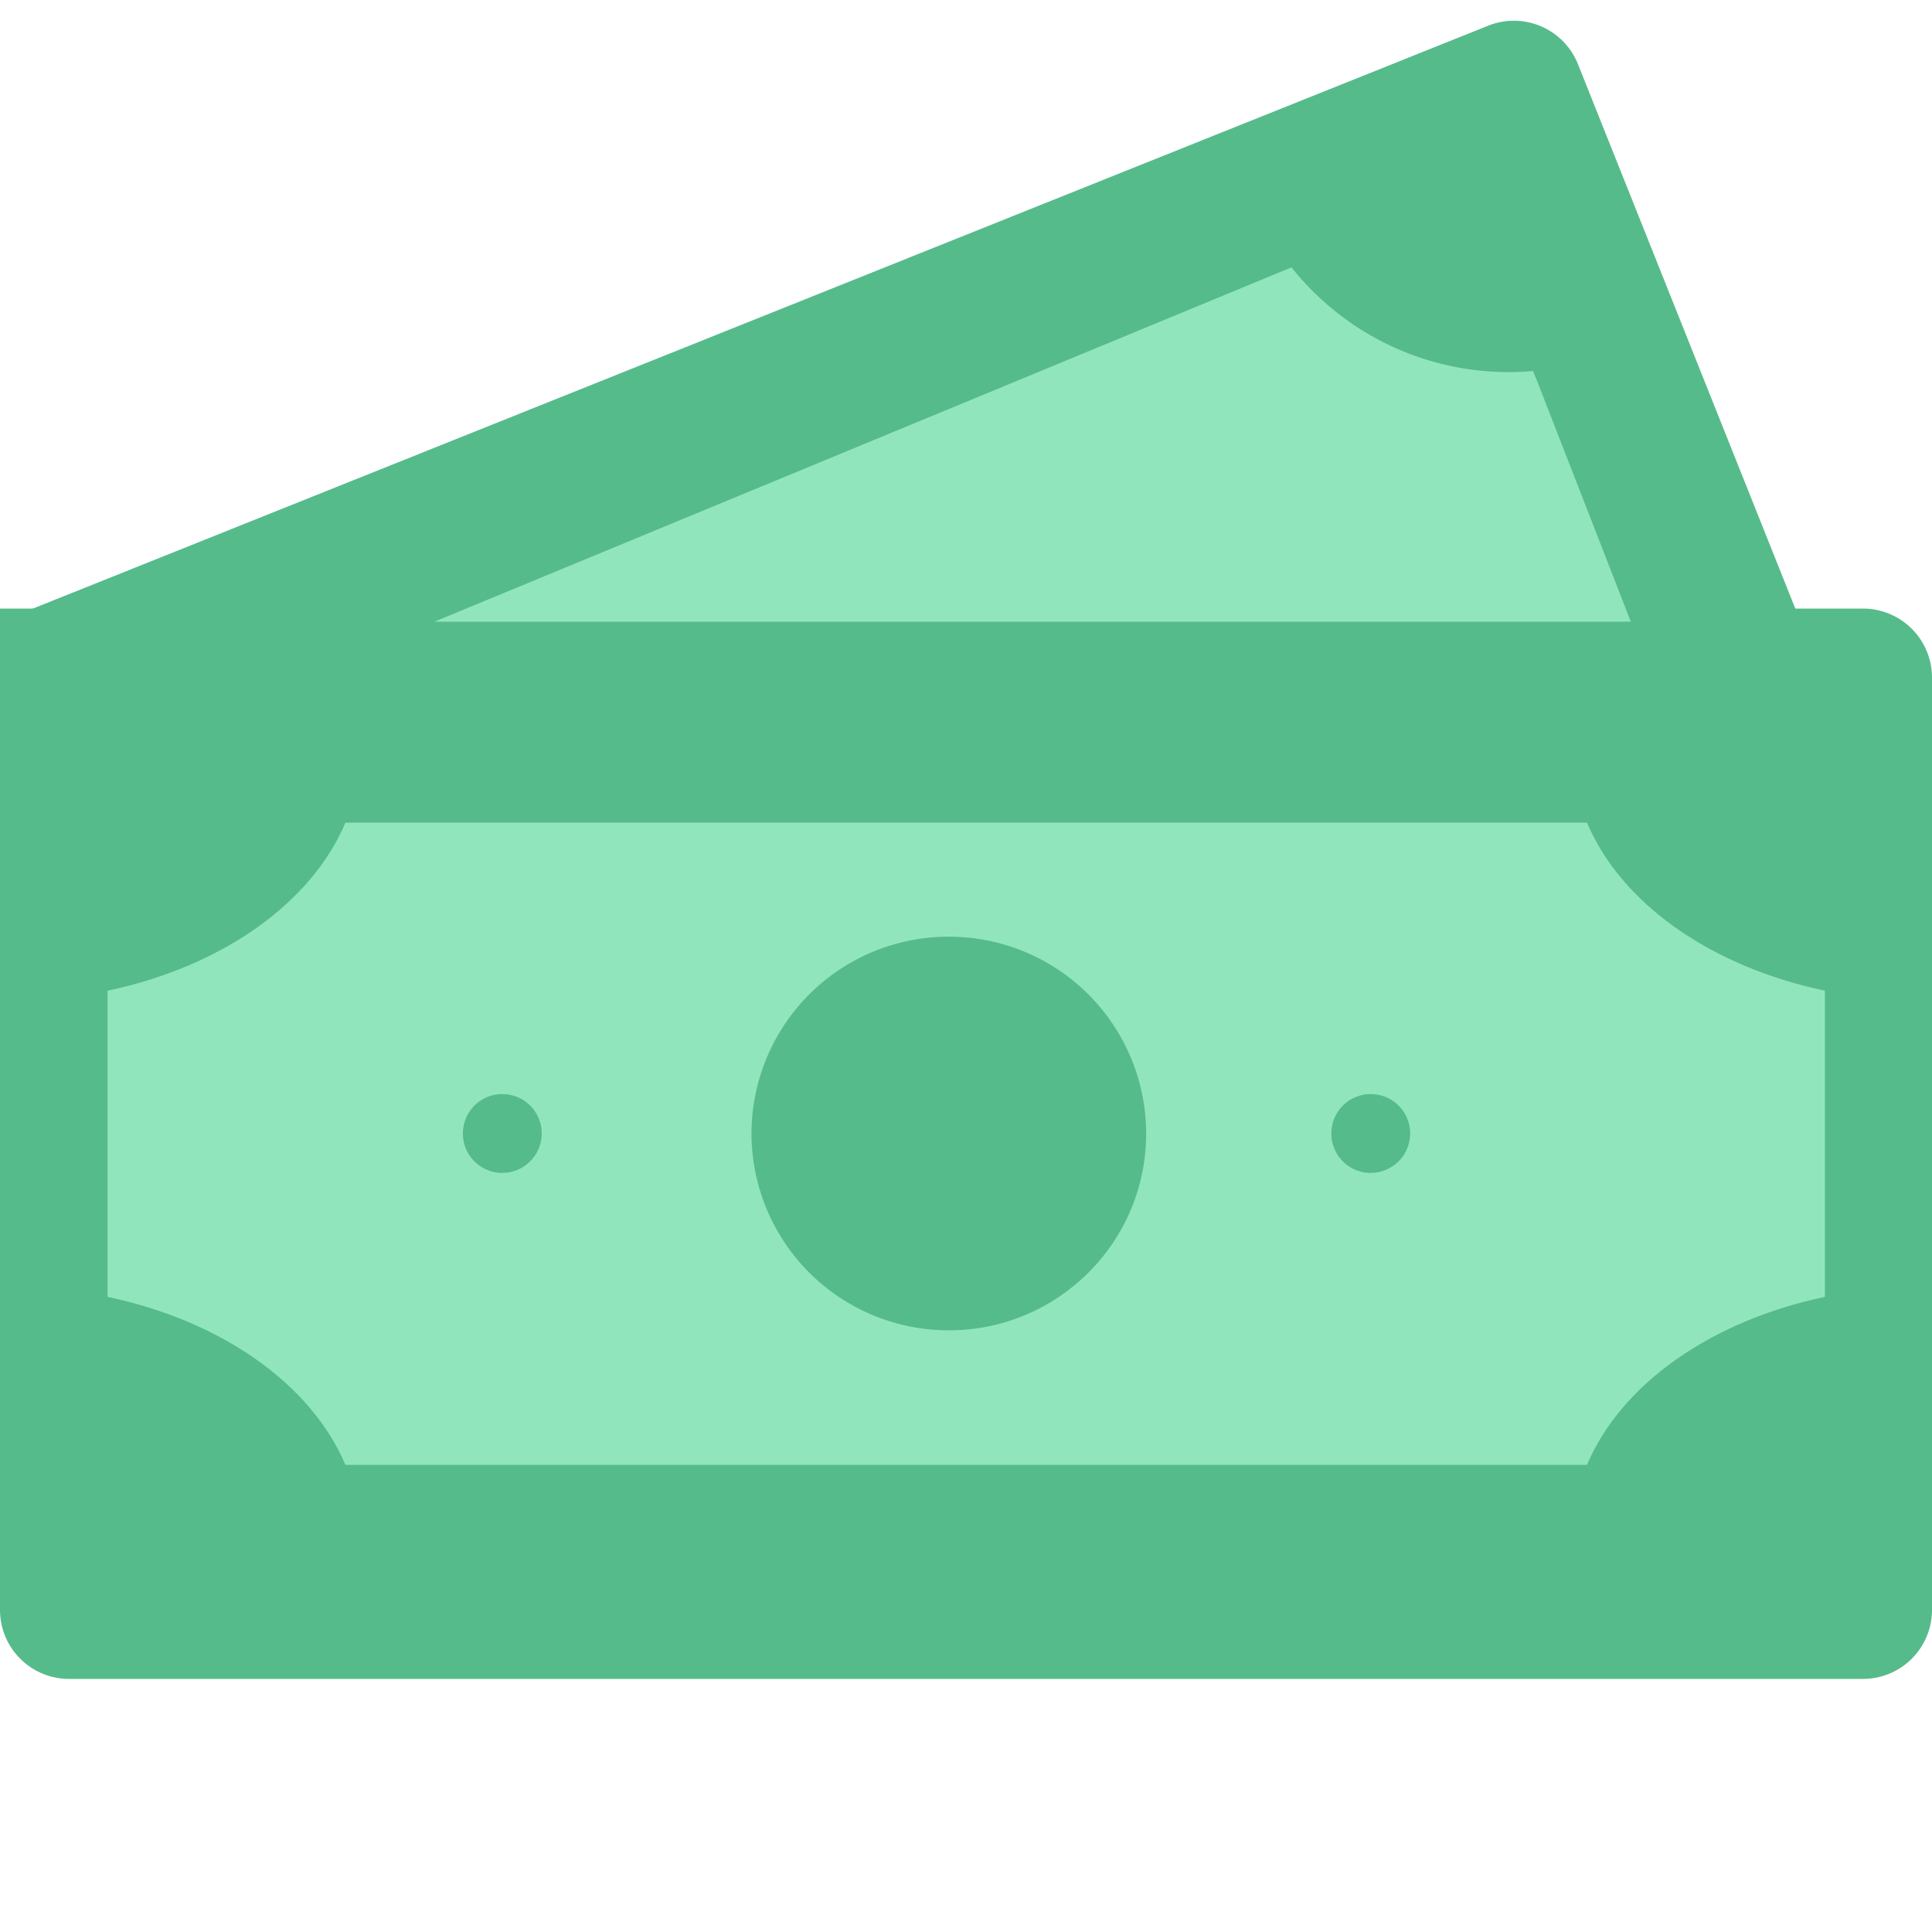
<svg width="28" height="28" fill="none" xmlns="http://www.w3.org/2000/svg" iconSize="20" class="Icon-sc-1iwi4w1-0 fnLXhG"><path d="M24.029 9.01v6.277L28 13.782 22.869.93a1 1 0 00-1.3-.558L0 9.011" fill="#56BB8A"></path><path d="M0 8.82h27a1 1 0 011 1v13.512a1 1 0 01-1 1H1a1 1 0 01-1-1V8.82z" fill="#56BB8A"></path><path d="M1.559 14.358c1.656-.35 2.952-1.265 3.447-2.435H23c.495 1.17 1.791 2.085 3.448 2.435v4.437c-1.657.35-2.953 1.265-3.448 2.435H5.006c-.496-1.17-1.791-2.085-3.447-2.435v-4.437z" fill="#91E5BD"></path><path d="M13.751 19.28c1.58 0 2.86-1.277 2.86-2.852a2.857 2.857 0 00-2.86-2.853 2.857 2.857 0 00-2.86 2.853 2.857 2.857 0 002.86 2.852z" fill="#56BB8A"></path><path d="M23.635 9.01L22.28 5.53l-.062-.153a4.018 4.018 0 01-3.5-1.501l-.154.062L6.296 9.01h17.34z" fill="#91E5BD"></path><path d="M7.28 16.998a.571.571 0 100-1.142.571.571 0 000 1.143zM19.865 16.998a.571.571 0 10.002-1.142.571.571 0 00-.002 1.143z" fill="#56BB8A"></path></svg>